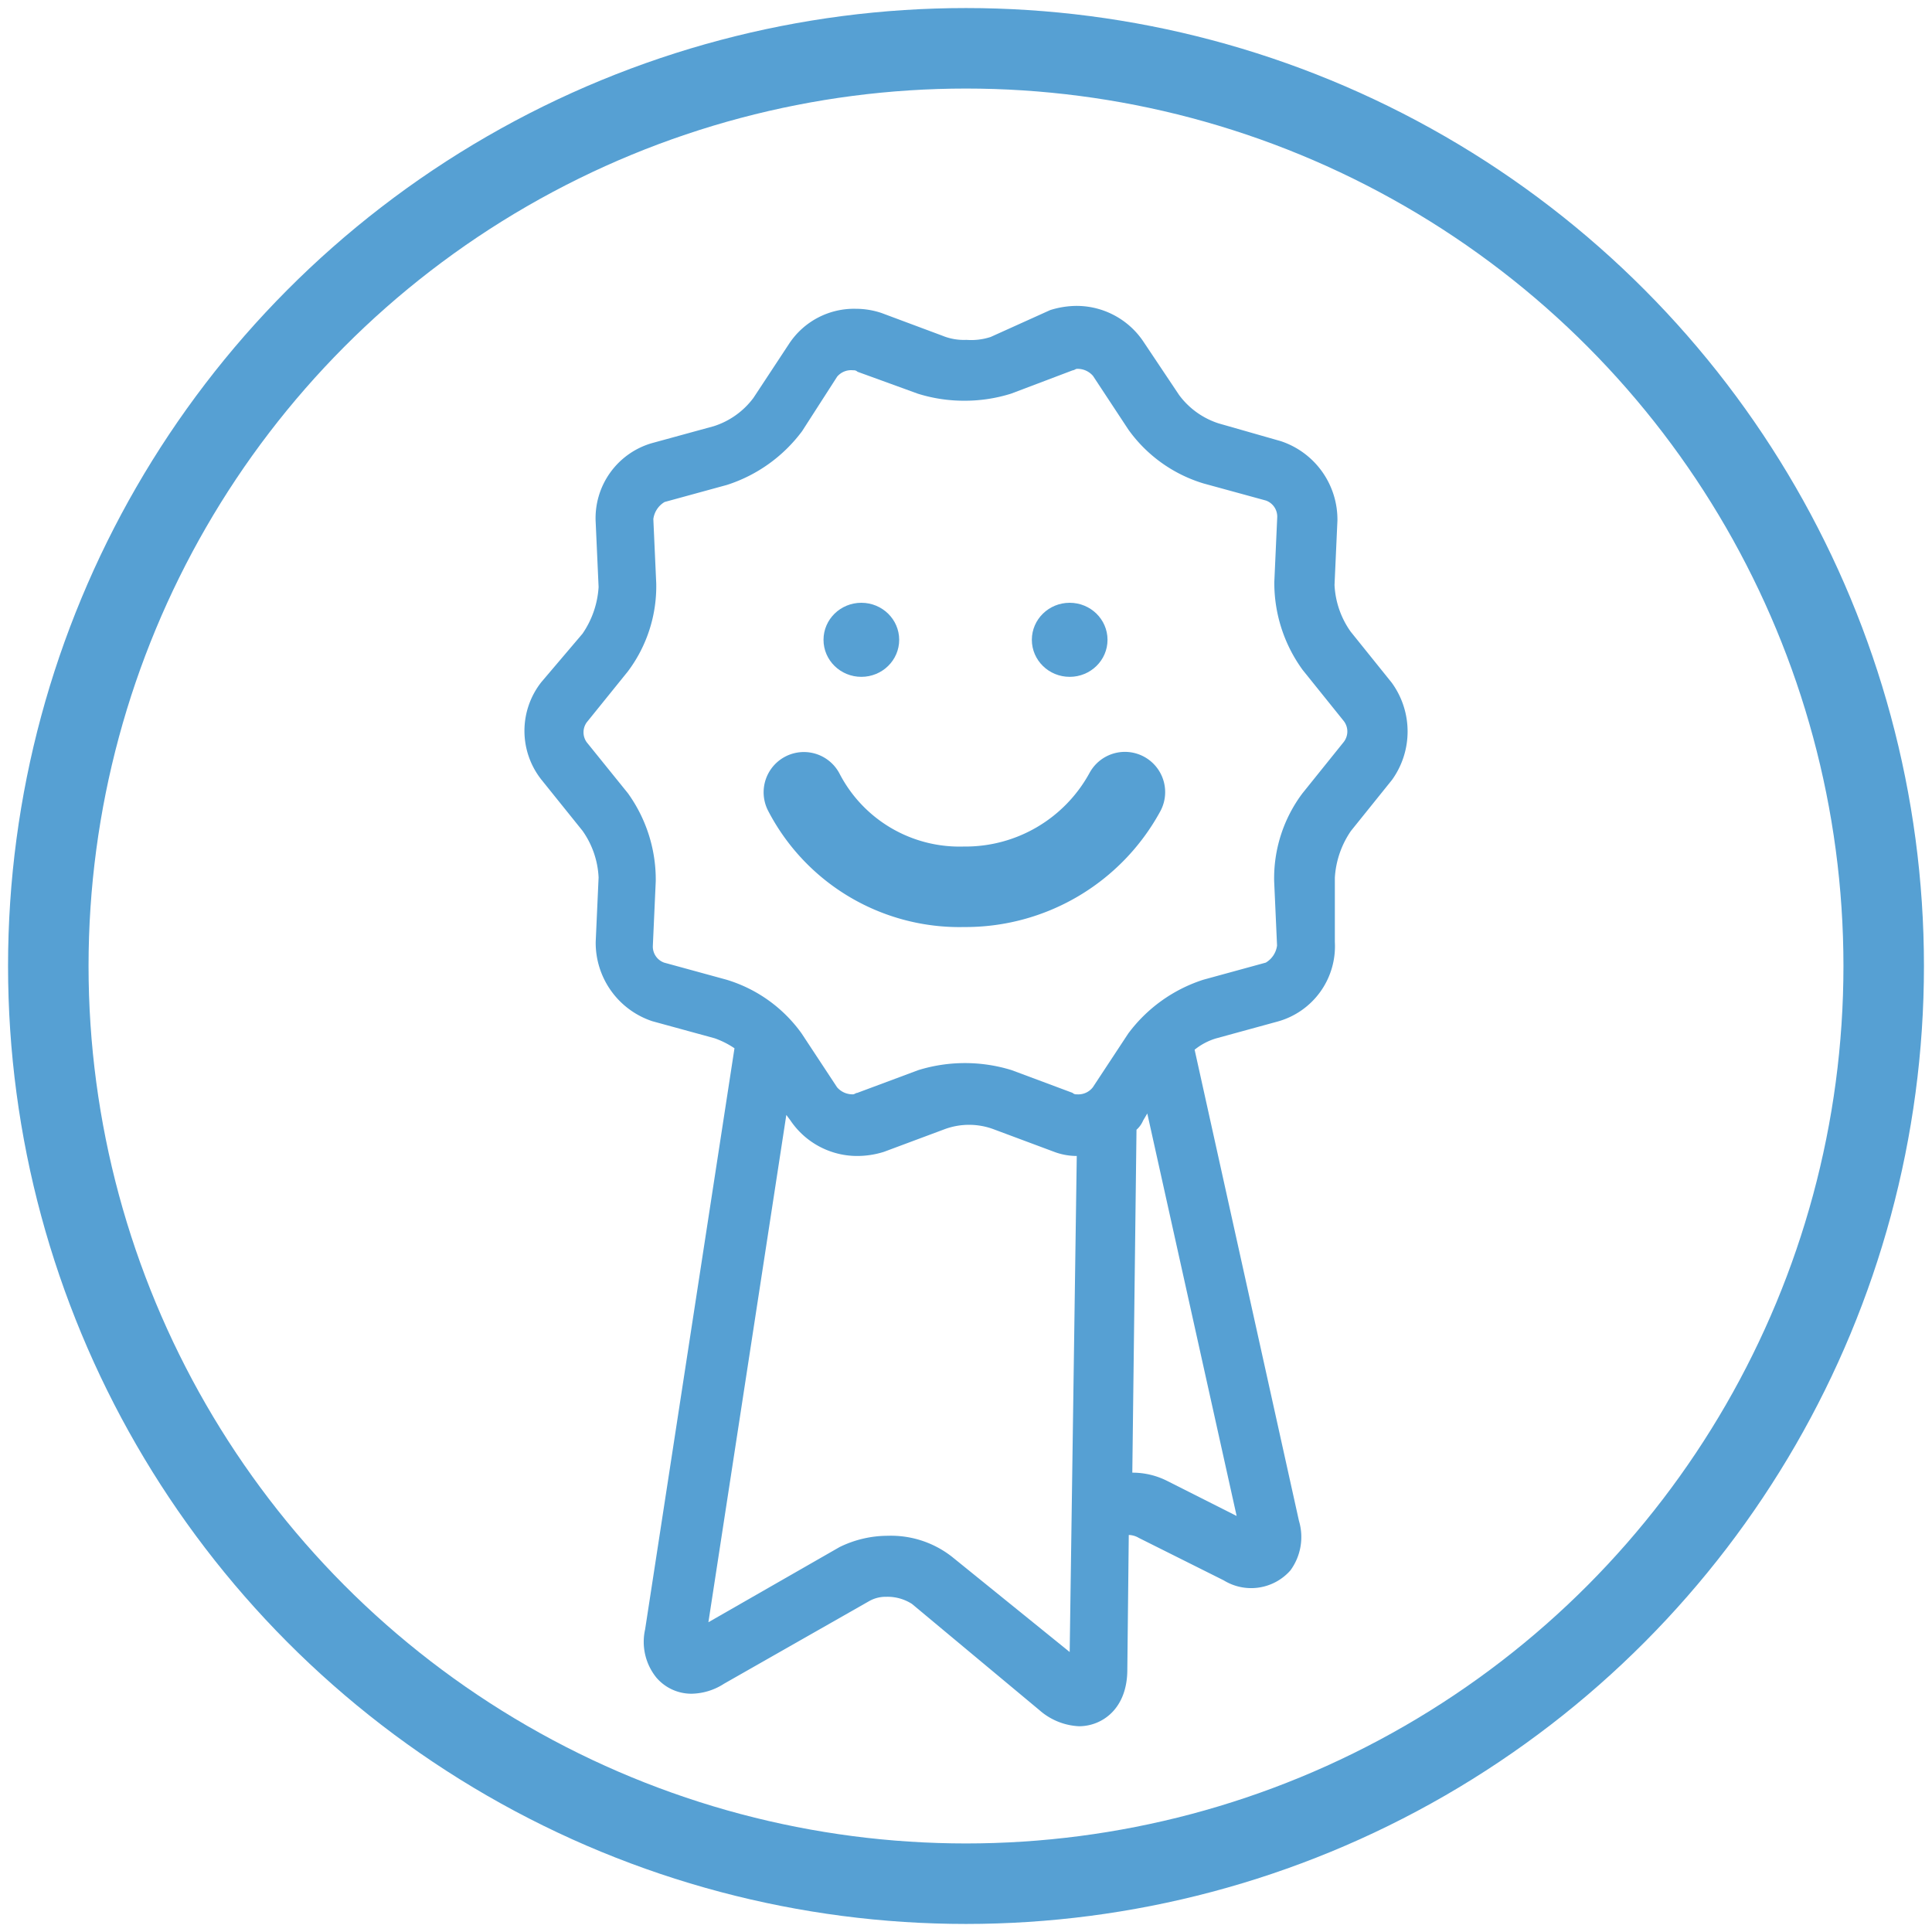 <svg id="Layer_1" data-name="Layer 1" xmlns="http://www.w3.org/2000/svg" viewBox="0 0 120 120"><defs><style>.cls-1{fill:none;stroke:#56a0d3;stroke-linecap:round;stroke-linejoin:round;stroke-width:5px}.cls-2{fill:#56a0d3}</style></defs><title>icon</title><circle class="cls-1" cx="60" cy="60" r="57"/><path class="cls-2" d="M86.44 42.4l-2.55-3.17a5.45 5.45 0 0 1-1-2.9l.18-4a5.13 5.13 0 0 0-3.52-4.93l-3.85-1.1a4.94 4.94 0 0 1-2.46-1.76L71 21.19A5 5 0 0 0 66.9 19a5.53 5.53 0 0 0-1.67.26l-3.7 1.67a3.89 3.89 0 0 1-1.5.18 3.51 3.51 0 0 1-1.5-.26l-3.78-1.41a5 5 0 0 0-1.58-.26A4.83 4.83 0 0 0 49 21.37l-2.2 3.34a4.94 4.94 0 0 1-2.46 1.76l-3.87 1.06A4.85 4.85 0 0 0 37 32.46l.18 4a5.72 5.72 0 0 1-1 2.9l-2.55 3a4.89 4.89 0 0 0 0 6.07l2.55 3.17a5.45 5.45 0 0 1 1 2.9l-.18 4a5.13 5.13 0 0 0 3.52 4.93l3.87 1.06a5.34 5.34 0 0 1 1.23.62l-5.55 36.09a3.53 3.53 0 0 0 .7 3 2.86 2.86 0 0 0 2.2 1 3.83 3.83 0 0 0 2-.62L54 99.44a2.09 2.09 0 0 1 1.06-.26 2.81 2.81 0 0 1 1.58.44l7.92 6.6a4 4 0 0 0 2.46 1c1.41 0 3-1.06 3-3.52l.09-8.36a1.27 1.27 0 0 1 .62.18l5.28 2.64a3.25 3.25 0 0 0 4.14-.62 3.51 3.51 0 0 0 .53-3.08L74.2 65.2a3.89 3.89 0 0 1 1.32-.7l3.87-1.06a4.85 4.85 0 0 0 3.52-4.93v-4a5.72 5.72 0 0 1 1-2.9l2.55-3.17a5.15 5.15 0 0 0-.02-6.04zM59.15 96.71a6.14 6.14 0 0 0-4-1.32 6.81 6.81 0 0 0-3 .7L44 100.76l4.84-31.51.26.35a5 5 0 0 0 4.14 2.2 5.53 5.53 0 0 0 1.67-.26l3.78-1.41a4.37 4.37 0 0 1 3 0l3.78 1.41a4 4 0 0 0 1.41.26l-.44 30.81zM72.53 92a4.77 4.77 0 0 0-2.2-.53l.26-21.3a1.58 1.58 0 0 0 .41-.57l.26-.44 5.55 25zm10.92-45.9l-2.55 3.17a8.8 8.8 0 0 0-1.76 5.46l.18 4a1.45 1.45 0 0 1-.7 1.06l-3.87 1.06a9.4 9.4 0 0 0-4.67 3.34l-2.2 3.34a1.14 1.14 0 0 1-1 .44.32.32 0 0 1-.26-.09l-3.78-1.41a9.81 9.81 0 0 0-5.81 0l-3.78 1.41c-.09 0-.18.09-.26.09a1.26 1.26 0 0 1-1-.44l-2.2-3.34a8.9 8.9 0 0 0-4.67-3.34l-3.87-1.06a1.06 1.06 0 0 1-.7-1.06l.18-4A9.18 9.18 0 0 0 39 49.27l-2.56-3.17a1.06 1.06 0 0 1 0-1.23L39 41.7a8.8 8.8 0 0 0 1.76-5.46l-.18-4a1.45 1.45 0 0 1 .7-1.06l3.87-1.06a9.4 9.4 0 0 0 4.67-3.34L52 23.39a1.14 1.14 0 0 1 1-.39.32.32 0 0 1 .26.09L57 24.45a9.6 9.6 0 0 0 2.9.44 9.6 9.6 0 0 0 2.9-.44L66.63 23c.09 0 .18-.09.26-.09a1.26 1.26 0 0 1 1 .44l2.2 3.34a8.9 8.9 0 0 0 4.67 3.34l3.87 1.06a1.06 1.06 0 0 1 .7 1.06l-.18 4a9.18 9.18 0 0 0 1.76 5.46l2.55 3.17a1.06 1.06 0 0 1-.01 1.32z"/><path class="cls-1" d="M69.87 49.2a11.28 11.28 0 0 1-10 5.88 10.89 10.89 0 0 1-9.94-5.87"/><ellipse class="cls-2" cx="53.5" cy="39.74" rx="2.35" ry="2.3"/><ellipse class="cls-2" cx="66.44" cy="39.74" rx="2.35" ry="2.3"/></svg>